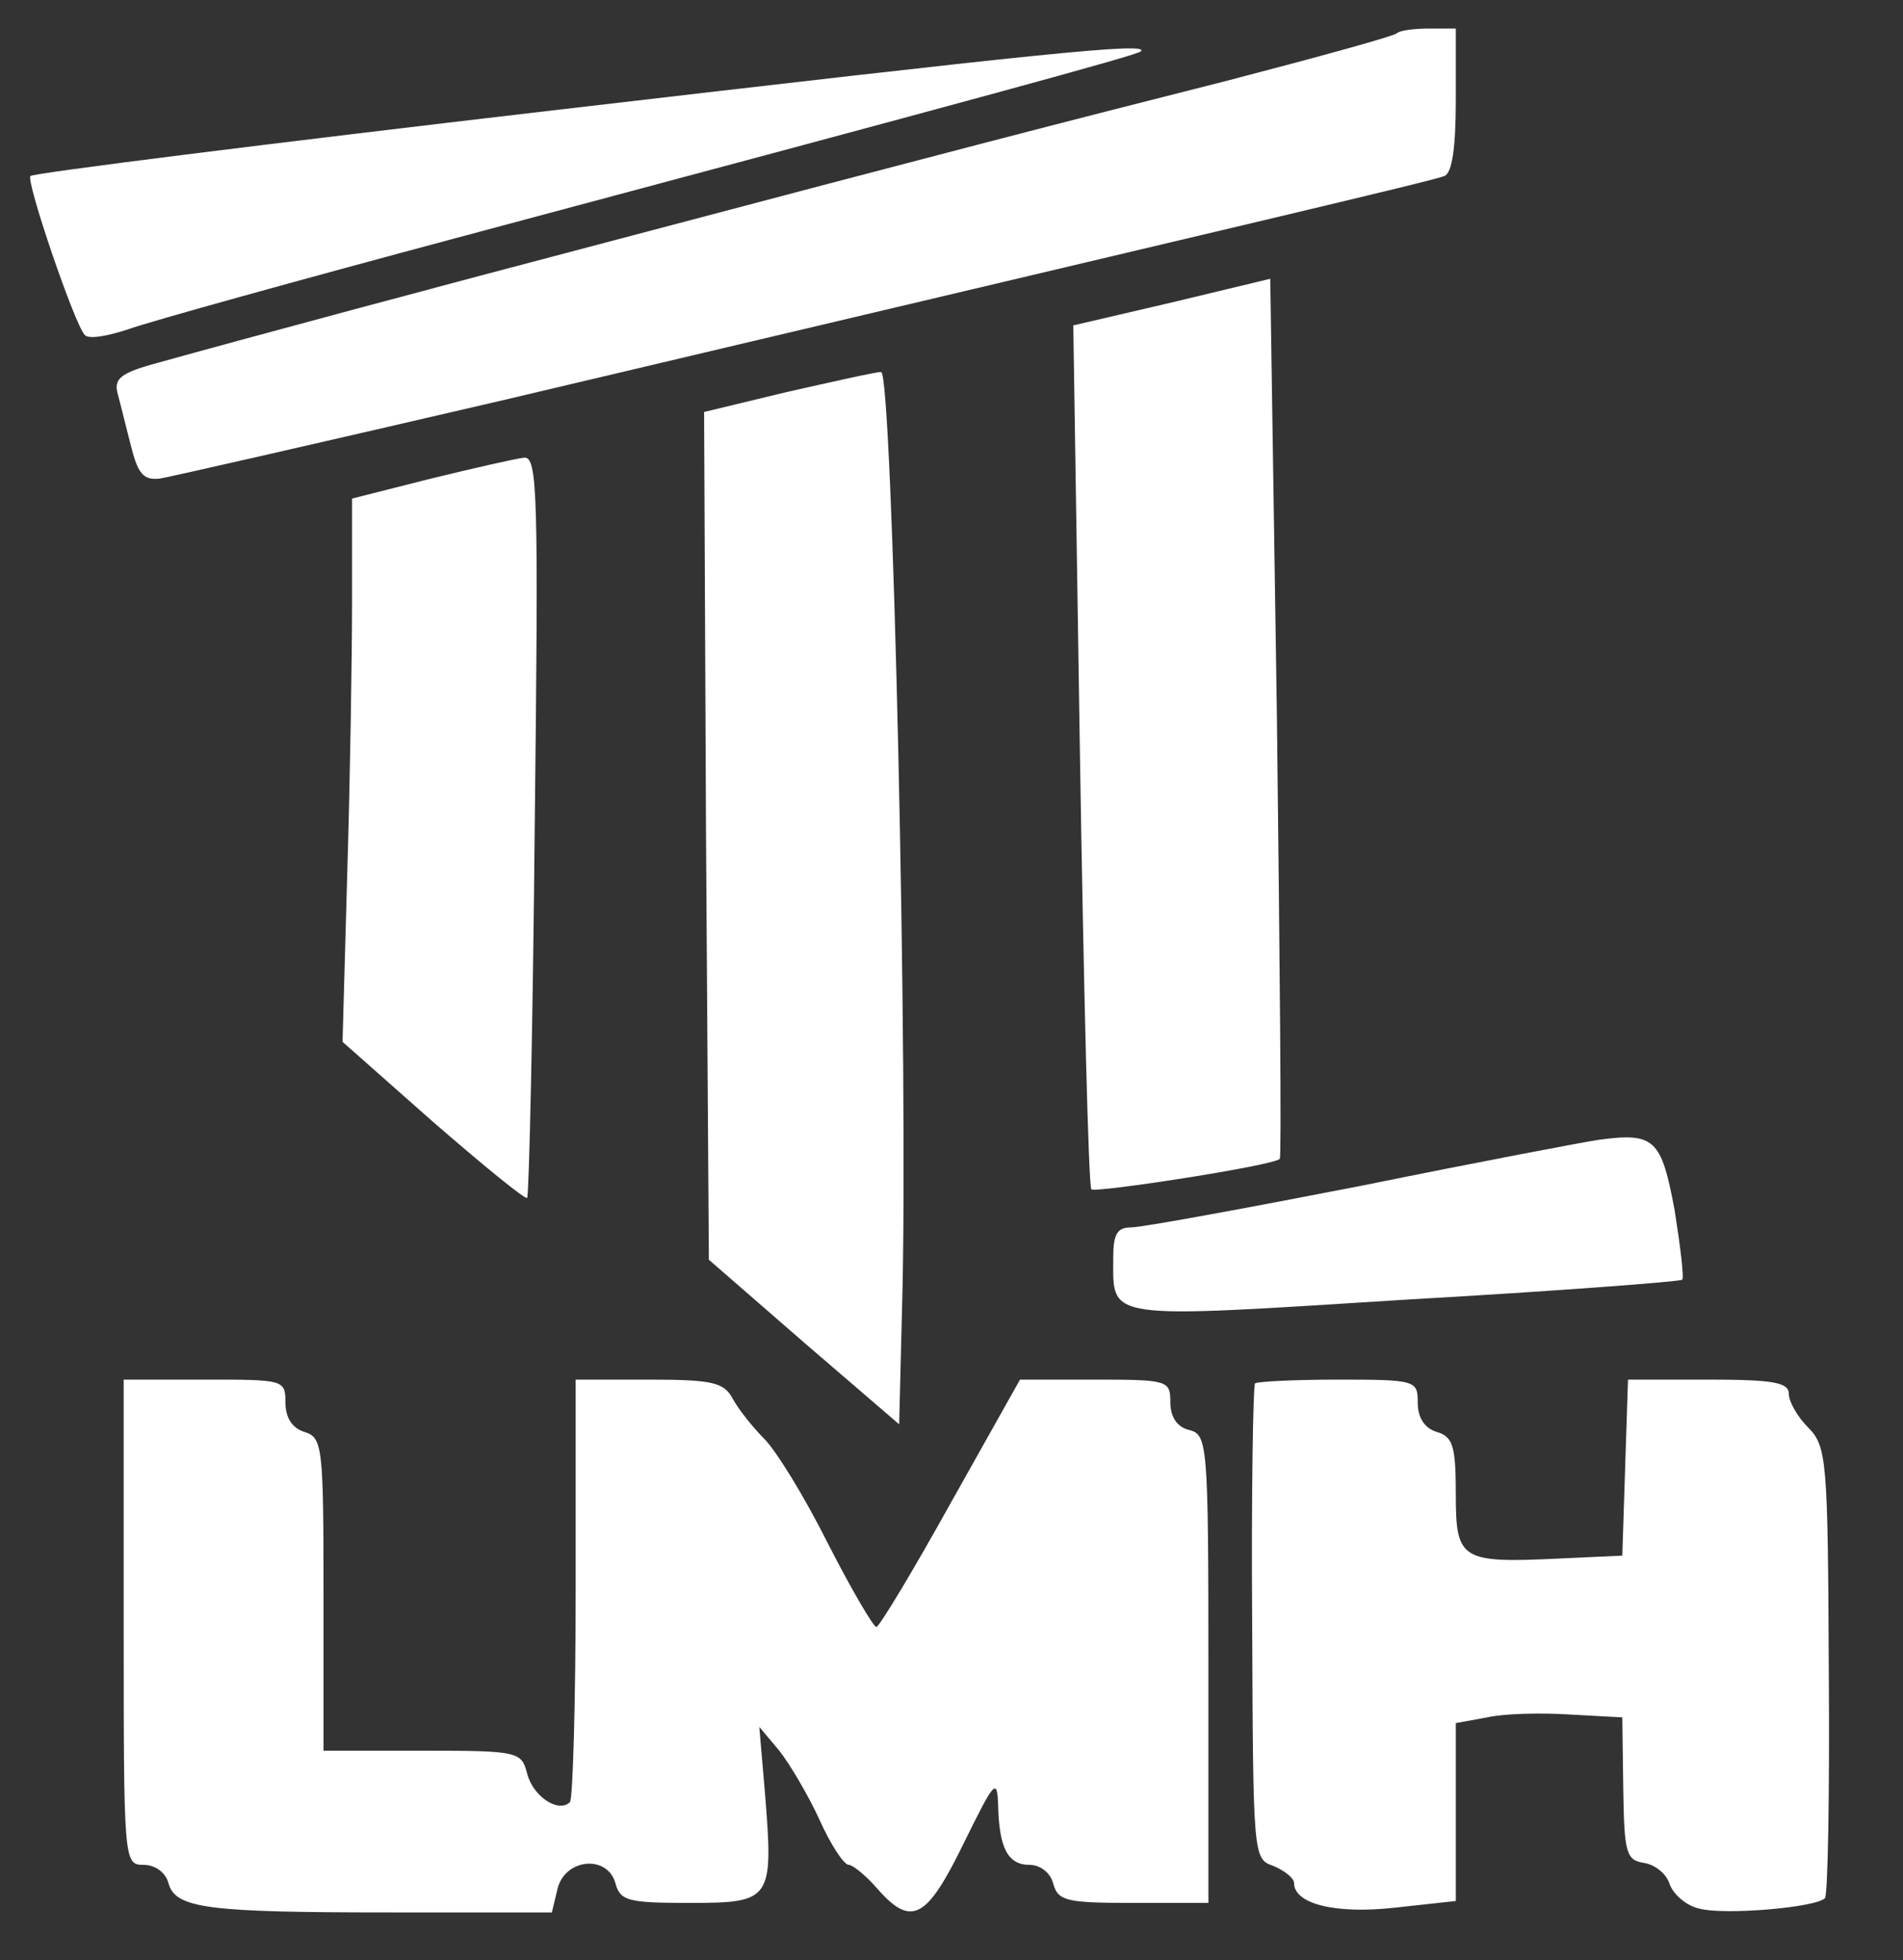 <?xml version="1.0" standalone="no"?>
<!DOCTYPE svg PUBLIC "-//W3C//DTD SVG 20010904//EN"
 "http://www.w3.org/TR/2001/REC-SVG-20010904/DTD/svg10.dtd">
<svg version="1.0" xmlns="http://www.w3.org/2000/svg"
 width="200pt" height="206pt" viewBox="0 0 200 206"
 preserveAspectRatio="xMidYMid meet">

<rect x="0" y="0" width="200" height="206" fill="#333333" stroke="none"/>

<g transform="translate(0,206) scale(0.1,-0.1)"
fill="#ffffff" stroke="none">
<path d="M1468 2025 c-3 -3 -83 -25 -179 -50 -170 -43 -290 -74 -649 -169
-179 -47 -387 -103 -473 -127 -41 -11 -48 -17 -43 -34 3 -11 9 -36 14 -55 7
-28 13 -35 30 -33 12 2 174 39 359 82 791 187 979 231 991 236 8 3 12 29 12
80 l0 75 -28 0 c-16 0 -31 -2 -34 -5z"/>
<path d="M581 1944 c-300 -35 -547 -66 -549 -69 -5 -5 46 -155 57 -167 4 -5
25 -1 46 6 22 8 177 51 345 96 550 147 715 192 719 196 10 10 -104 -2 -618
-62z"/>
<path d="M1231 1742 l-103 -24 7 -452 c4 -248 9 -453 12 -456 4 -4 192 25 198
32 2 1 0 210 -3 464 l-7 461 -104 -25z"/>
<path d="M827 1648 l-87 -21 2 -445 3 -446 100 -87 100 -86 3 121 c7 243 -10
986 -22 985 -6 0 -50 -10 -99 -21z"/>
<path d="M453 1557 l-83 -21 0 -106 c0 -59 -2 -187 -5 -286 l-5 -179 95 -84
c53 -46 97 -82 99 -80 2 2 6 178 8 392 4 347 3 387 -11 386 -9 -1 -53 -11 -98
-22z"/>
<path d="M1680 862 c-14 -2 -125 -23 -248 -48 -123 -24 -232 -44 -243 -44 -15
0 -19 -7 -19 -32 0 -66 -12 -64 307 -44 158 9 289 19 291 21 2 2 -2 35 -8 73
-14 75 -21 82 -80 74z"/>
<path d="M130 355 c0 -252 0 -255 21 -255 12 0 23 -8 26 -19 7 -27 41 -31 234
-31 l169 0 6 25 c8 32 53 36 61 5 5 -18 14 -20 78 -20 86 0 88 3 79 115 l-6
70 21 -25 c11 -14 30 -46 42 -72 12 -27 26 -48 31 -48 4 0 18 -11 30 -25 36
-41 52 -32 91 48 32 65 35 69 36 40 1 -45 10 -63 33 -63 11 0 22 -8 25 -20 5
-18 14 -20 84 -20 l79 0 0 246 c0 237 -1 246 -20 251 -13 3 -20 14 -20 29 0
23 -2 24 -79 24 l-79 0 -73 -130 c-40 -72 -75 -130 -78 -130 -3 0 -26 39 -51
88 -24 48 -54 97 -67 110 -12 12 -27 31 -33 42 -9 17 -21 20 -88 20 l-77 0 0
-219 c0 -121 -3 -222 -6 -225 -12 -12 -39 6 -45 30 -6 23 -9 24 -110 24 l-104
0 0 164 c0 156 -1 165 -20 171 -13 4 -20 15 -20 31 0 24 -2 24 -85 24 l-85 0
0 -255z"/>
<path d="M1319 606 c-2 -2 -4 -116 -3 -252 1 -244 1 -248 22 -255 12 -5 22
-13 22 -18 0 -22 43 -33 106 -26 l64 7 0 93 0 94 33 6 c17 4 57 5 87 3 l55 -3
1 -75 c1 -68 3 -75 22 -78 12 -2 24 -12 27 -23 4 -10 17 -22 31 -25 26 -7 122
1 132 11 3 3 5 111 4 240 -1 221 -2 235 -22 255 -11 11 -20 27 -20 35 0 12
-16 15 -85 15 l-84 0 -3 -92 -3 -93 -65 -3 c-105 -5 -110 -2 -110 68 0 50 -3
60 -20 65 -13 4 -20 15 -20 31 0 23 -2 24 -83 24 -46 0 -86 -2 -88 -4z"/>
</g>
</svg>
